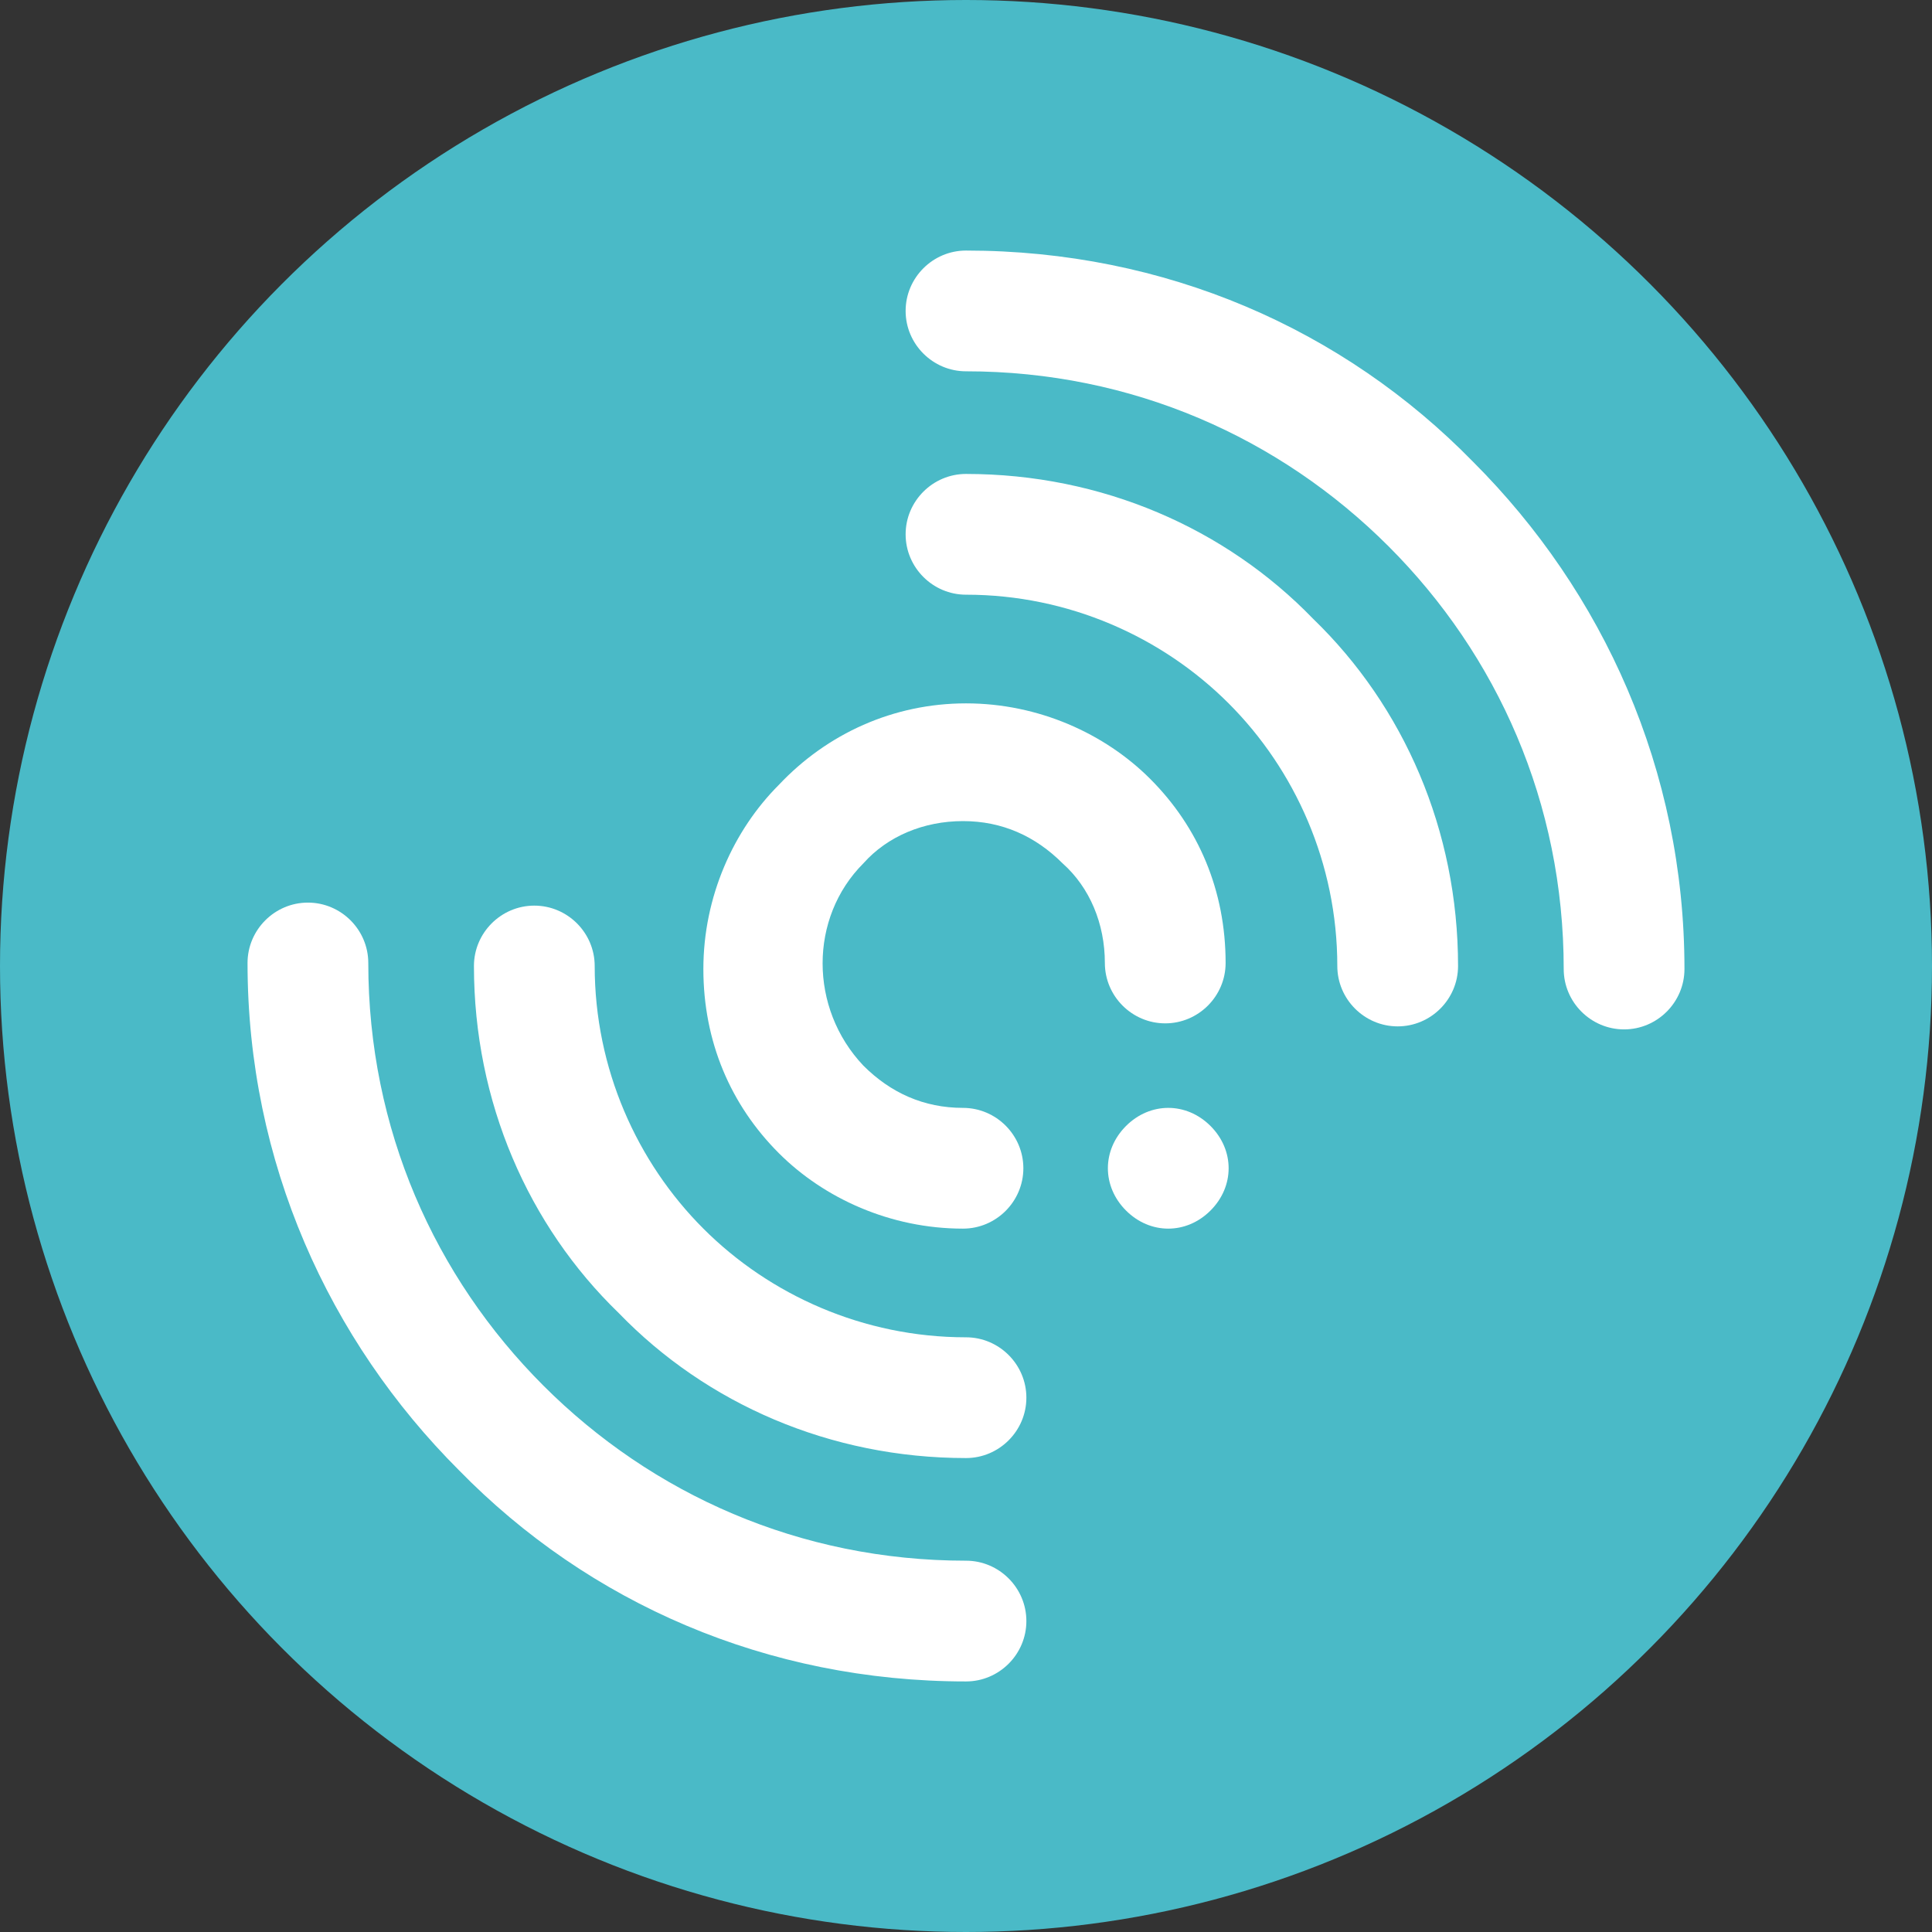 <?xml version="1.0" encoding="utf-8"?>
<!-- Generator: Adobe Illustrator 22.1.0, SVG Export Plug-In . SVG Version: 6.00 Build 0)  -->
<svg version="1.1" id="Layer_1" xmlns="http://www.w3.org/2000/svg" xmlns:xlink="http://www.w3.org/1999/xlink" x="0px" y="0px"
	 viewBox="0 0 64 64" style="enable-background:new 0 0 64 64;" xml:space="preserve">
<rect x="0" y="0" width="64" height="64" fill="#333333" stroke="none"/>
<style type="text/css">
	.st0{fill:#4ABAC7;}
	.st1{fill:#FFFFFF;}
</style>
<circle class="st0" cx="32" cy="32" r="32"/>
<g>
	<path class="st1" d="M32,48.3c1.1,0,2-0.9,2-2c0-1.1-0.9-2-2-2c-3.4,0-6.5-1.4-8.7-3.6s-3.6-5.3-3.6-8.7c0-1.1-0.9-2-2-2
		c-1.1,0-2,0.9-2,2c0,4.5,1.8,8.6,4.8,11.5C23.4,46.5,27.5,48.3,32,48.3"/>
	<path class="st1" d="M32,15.7c-1.1,0-2,0.9-2,2c0,1.1,0.9,2,2,2c3.4,0,6.5,1.4,8.7,3.6c2.2,2.2,3.6,5.3,3.6,8.7c0,1.1,0.9,2,2,2
		c1.1,0,2-0.9,2-2c0-4.5-1.8-8.6-4.8-11.5C40.6,17.5,36.5,15.7,32,15.7"/>
	<path class="st1" d="M23.3,32C23.3,32,23.4,32,23.3,32"/>
	<path class="st1" d="M32,23.3L32,23.3L32,23.3c2.4,0,4.6,1,6.1,2.5c1.6,1.6,2.5,3.7,2.5,6.1c0,1.1-0.9,2-2,2c-1.1,0-2-0.9-2-2
		c0-1.3-0.5-2.5-1.4-3.3c-0.9-0.9-2-1.4-3.3-1.4c-1.3,0-2.5,0.5-3.3,1.4c-1.8,1.8-1.8,4.8,0,6.7c0.9,0.9,2,1.4,3.3,1.4
		c1.1,0,2,0.9,2,2c0,1.1-0.9,2-2,2c-2.4,0-4.6-1-6.1-2.5c-1.6-1.6-2.5-3.7-2.5-6.1c0-2.4,1-4.6,2.5-6.1C27.4,24.3,29.6,23.3,32,23.3
		L32,23.3L32,23.3L32,23.3z"/>
	<path class="st1" d="M40.1,40.1L40.1,40.1c0.8-0.8,0.8-2,0-2.8l0,0c-0.8-0.8-2-0.8-2.8,0c-0.8,0.8-0.8,2,0,2.8l0,0
		C38.1,40.9,39.3,40.9,40.1,40.1"/>
	<path class="st1" d="M32,8.3c-1.1,0-2,0.9-2,2c0,1.1,0.9,2,2,2c5.5,0,10.4,2.2,14,5.8c3.6,3.6,5.8,8.5,5.8,14c0,1.1,0.9,2,2,2
		c1.1,0,2-0.9,2-2c0-6.6-2.7-12.5-7-16.8C44.5,10.9,38.6,8.3,32,8.3"/>
	<path class="st1" d="M32,55.7c1.1,0,2-0.9,2-2s-0.9-2-2-2c-5.5,0-10.4-2.2-14-5.8c-3.6-3.6-5.8-8.5-5.8-14c0-1.1-0.9-2-2-2
		c-1.1,0-2,0.9-2,2c0,6.6,2.7,12.5,7,16.8C19.5,53.1,25.4,55.7,32,55.7"/>
</g>
</svg>
